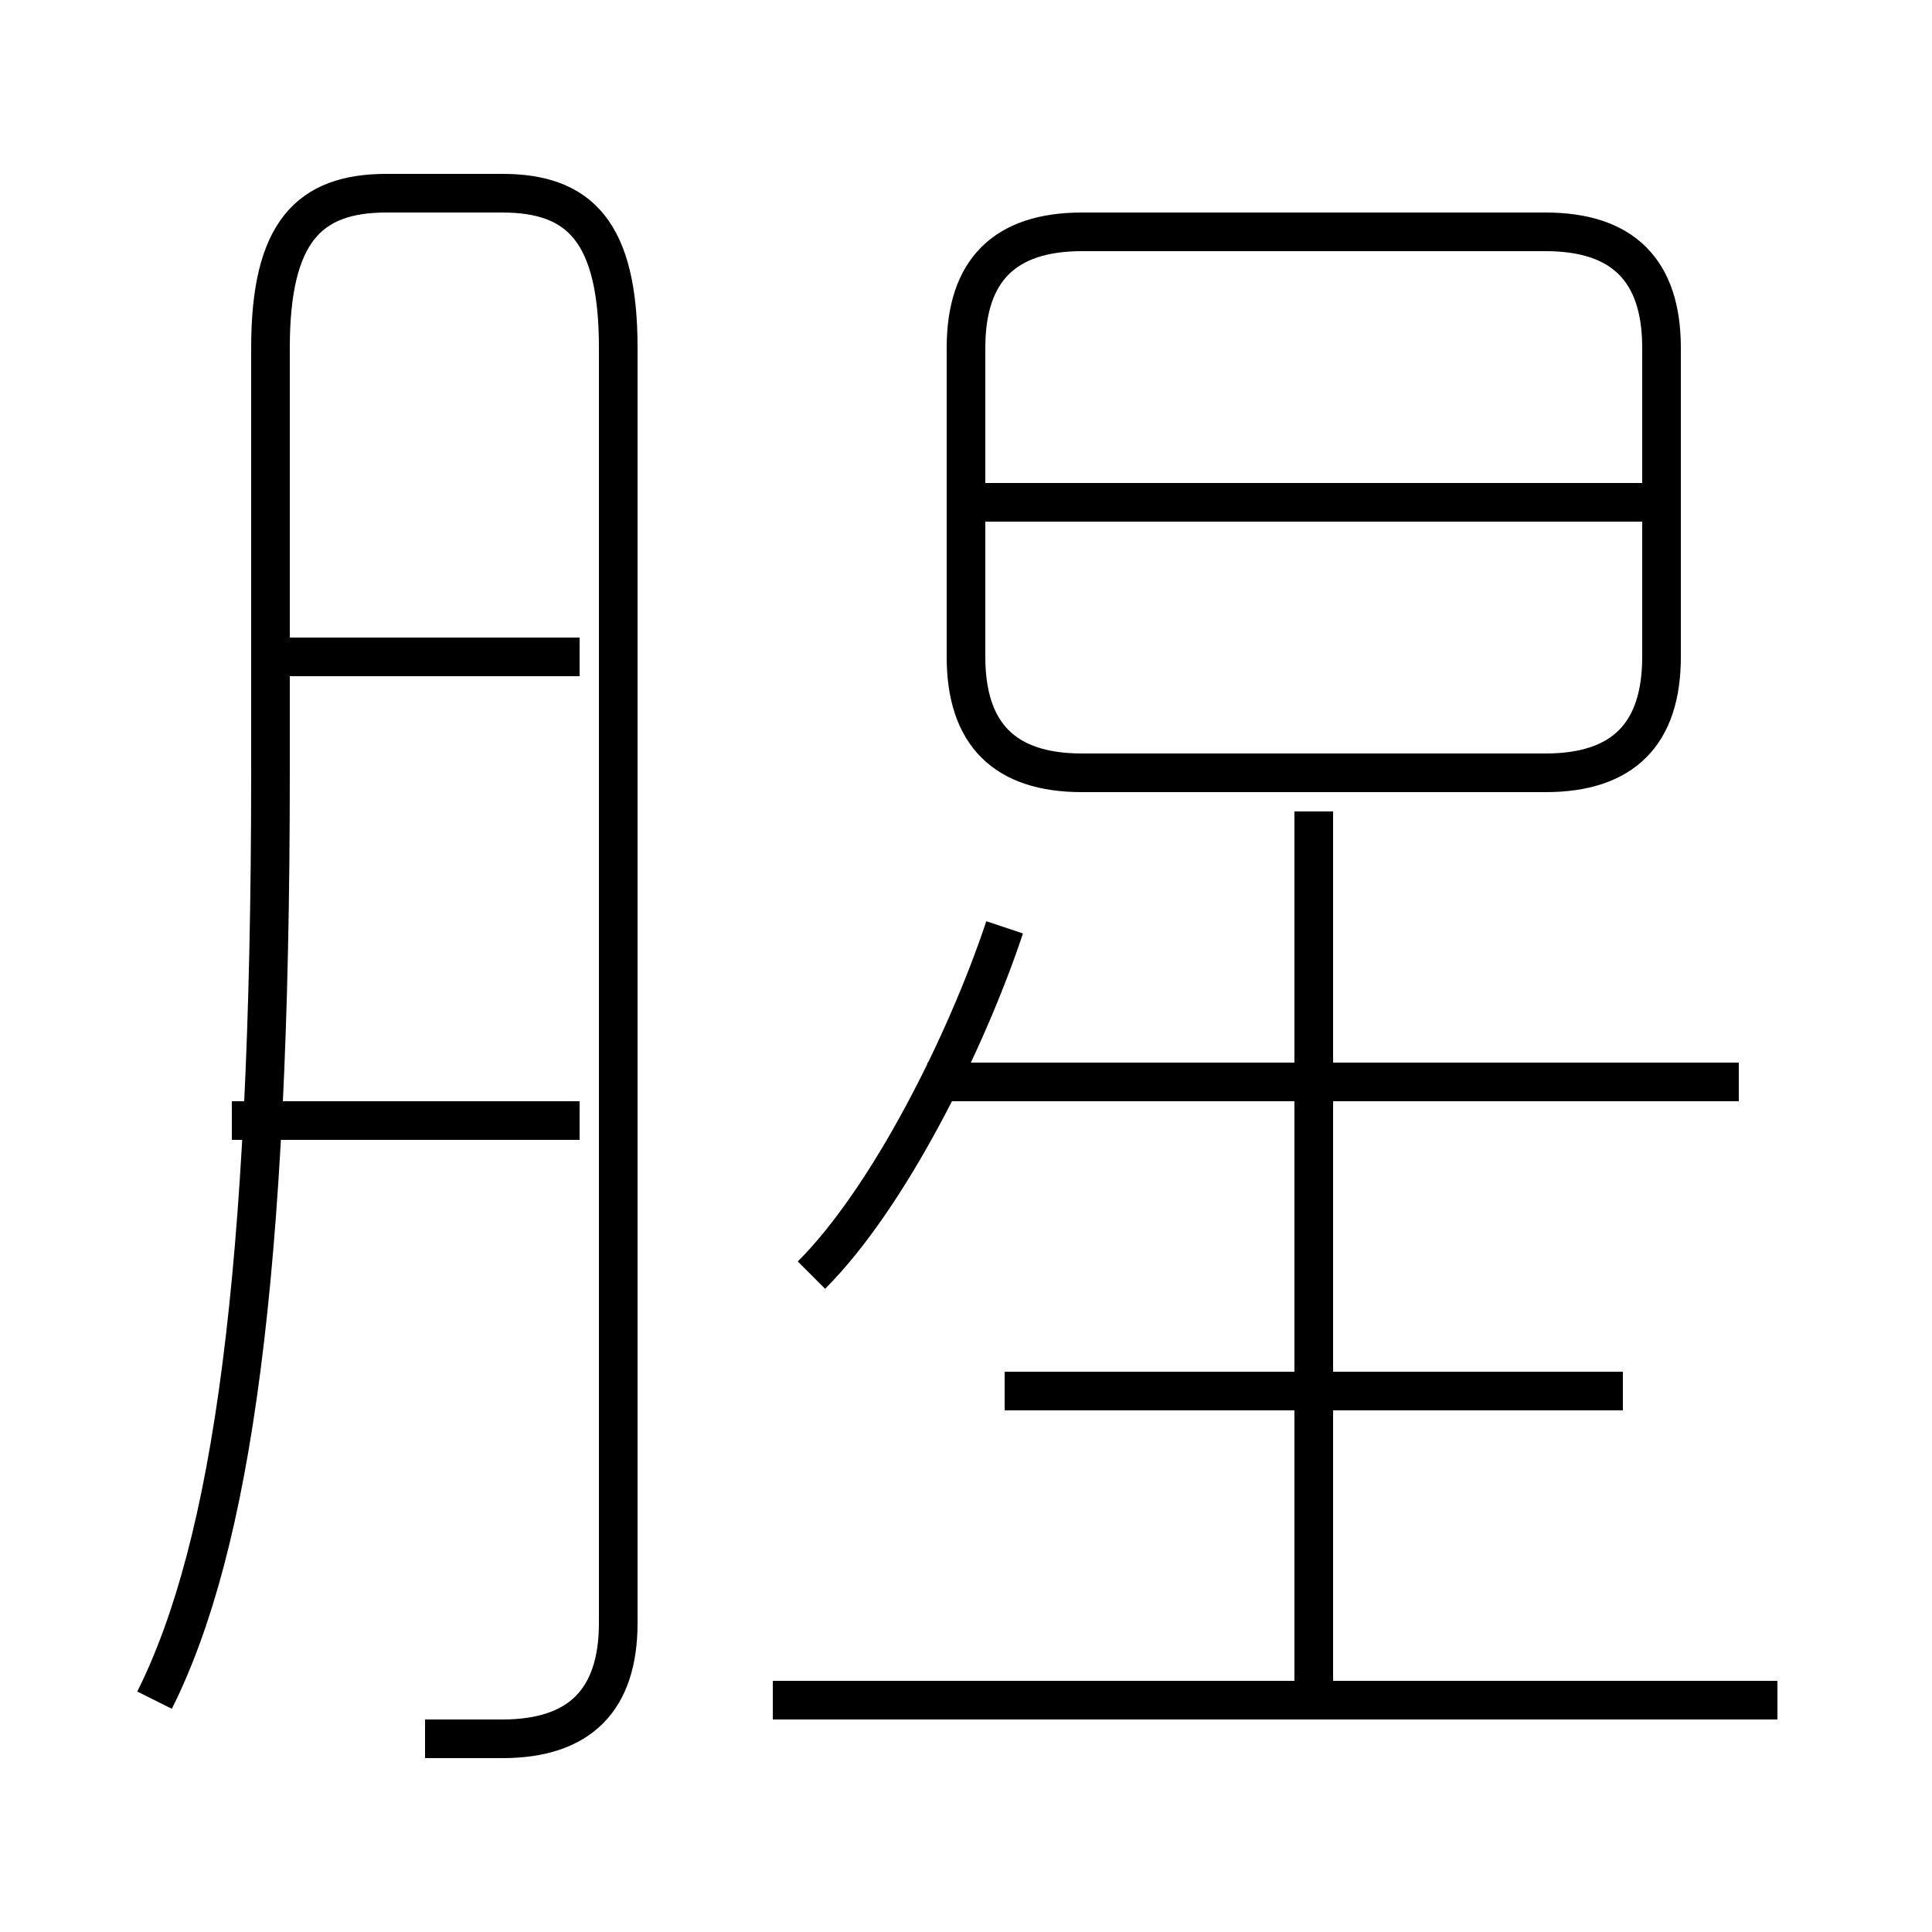 <?xml version='1.0' encoding='utf8'?>
<svg viewBox="0.0 -6.0 50.0 50.0" version="1.1" xmlns="http://www.w3.org/2000/svg">
<rect x="0.0" y="-6.0" width="50.0" height="50.0" fill="#808080" stroke="none"/>
<rect x="-1000" y="-1000" width="2000" height="2000" stroke="white" fill="white"/>
<g style="fill:white;stroke:#000000;  stroke-width:1">
<path d="M 11 1 C 11 1 12 1 13 1 C 15 1 16 0 16 -2 L 16 -35 C 16 -38 15 -39 13 -39 L 10 -39 C 8 -39 7 -38 7 -35 L 7 -24 C 7 -11 6 -4 4 0 M 15 -15 L 6 -15 M 46 0 L 20 0 M 15 -27 L 7 -27 M 21 -11 C 23 -13 25 -17 26 -20 M 42 -8 L 26 -8 M 34 0 L 34 -23 M 45 -16 L 24 -16 M 28 -24 L 40 -24 C 42 -24 43 -25 43 -27 L 43 -35 C 43 -37 42 -38 40 -38 L 28 -38 C 26 -38 25 -37 25 -35 L 25 -27 C 25 -25 26 -24 28 -24 Z M 43 -31 L 25 -31" transform="translate(0.0 38.0)" />
</g>
</svg>
